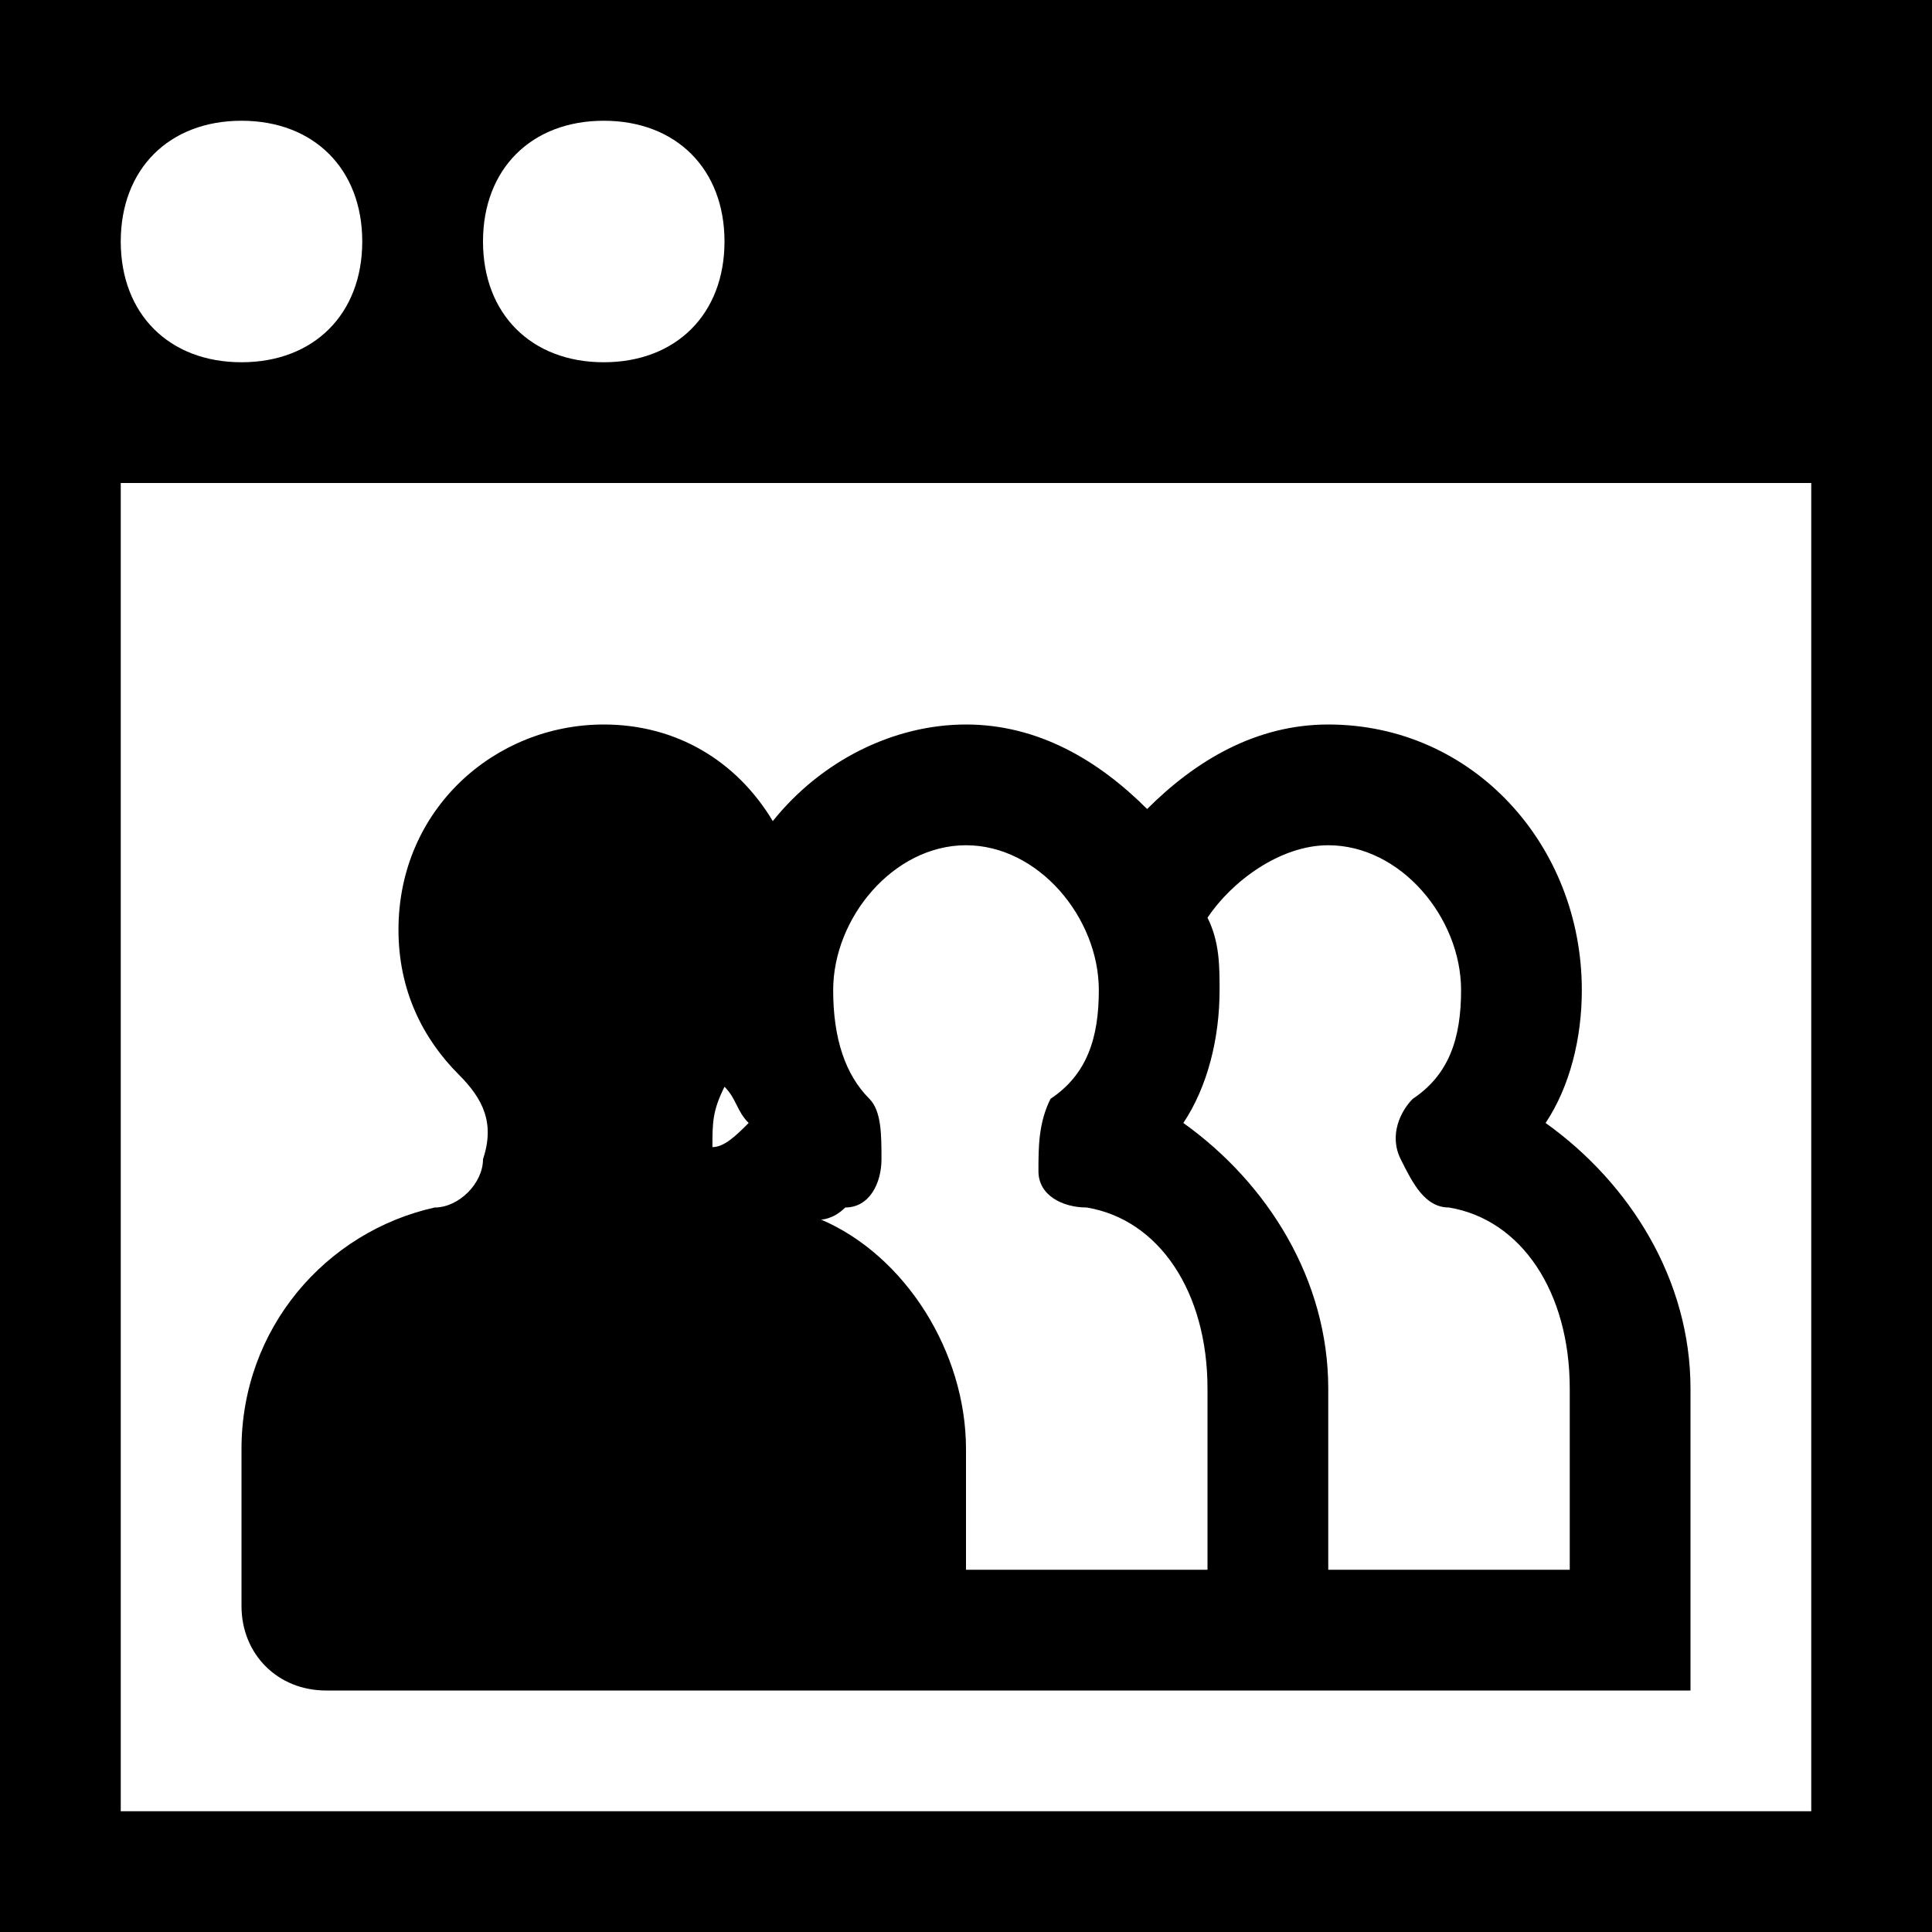 <svg width="16" height="16" viewBox="0 0 16 16" fill="none" xmlns="http://www.w3.org/2000/svg">
<g clip-path="url(#clip0_7_2255)">
<path d="M0 0V16H16V0H0ZM6 2C6 2.6 5.6 3 5 3C4.4 3 4 2.6 4 2C4 1.4 4.4 1 5 1C5.6 1 6 1.4 6 2ZM2 1C2.6 1 3 1.4 3 2C3 2.6 2.6 3 2 3C1.4 3 1 2.6 1 2C1 1.4 1.4 1 2 1ZM15 15H1V4H15V15Z" fill="black"/>
<path d="M2.7 14H14V11.5C14 10.6 13.5 9.8 12.8 9.3C13 9 13.1 8.6 13.1 8.2C13.1 7 12.2 6 11 6C10.4 6 9.9 6.3 9.5 6.7C9.1 6.3 8.6 6 8 6C7.4 6 6.8 6.3 6.4 6.8C6.1 6.3 5.6 6 5 6C4.1 6 3.3 6.7 3.3 7.7C3.3 8.2 3.5 8.6 3.8 8.9C4 9.1 4.1 9.3 4 9.6C4 9.8 3.8 10 3.6 10C2.7 10.2 2 11 2 12V13.3C2 13.7 2.3 14 2.7 14ZM6.2 9.3C6.1 9.4 6 9.5 5.9 9.5C5.9 9.3 5.9 9.2 6 9C6.1 9.1 6.1 9.2 6.2 9.3ZM11 7C11.6 7 12.1 7.6 12.1 8.2C12.1 8.6 12 8.9 11.7 9.1C11.6 9.2 11.5 9.4 11.6 9.6C11.7 9.8 11.8 10 12 10C12.6 10.1 13 10.7 13 11.5V13H11V11.5C11 10.6 10.5 9.8 9.8 9.3C10 9 10.1 8.6 10.1 8.2C10.1 8 10.1 7.8 10 7.6C10.2 7.3 10.6 7 11 7ZM8 7C8.6 7 9.1 7.6 9.1 8.2C9.1 8.6 9 8.9 8.7 9.1C8.6 9.3 8.6 9.5 8.6 9.7C8.6 9.9 8.8 10 9 10C9.6 10.1 10 10.7 10 11.5V13H8V12C8 11.2 7.5 10.4 6.8 10.1C6.8 10.1 6.9 10.1 7 10C7.2 10 7.3 9.8 7.3 9.6C7.3 9.4 7.3 9.2 7.2 9.1C7 8.9 6.9 8.6 6.9 8.2C6.9 7.6 7.4 7 8 7Z" fill="black"/>
</g>
<defs>
<clipPath id="clip0_7_2255">
<rect width="16" height="16" fill="white"/>
</clipPath>
</defs>
</svg>

